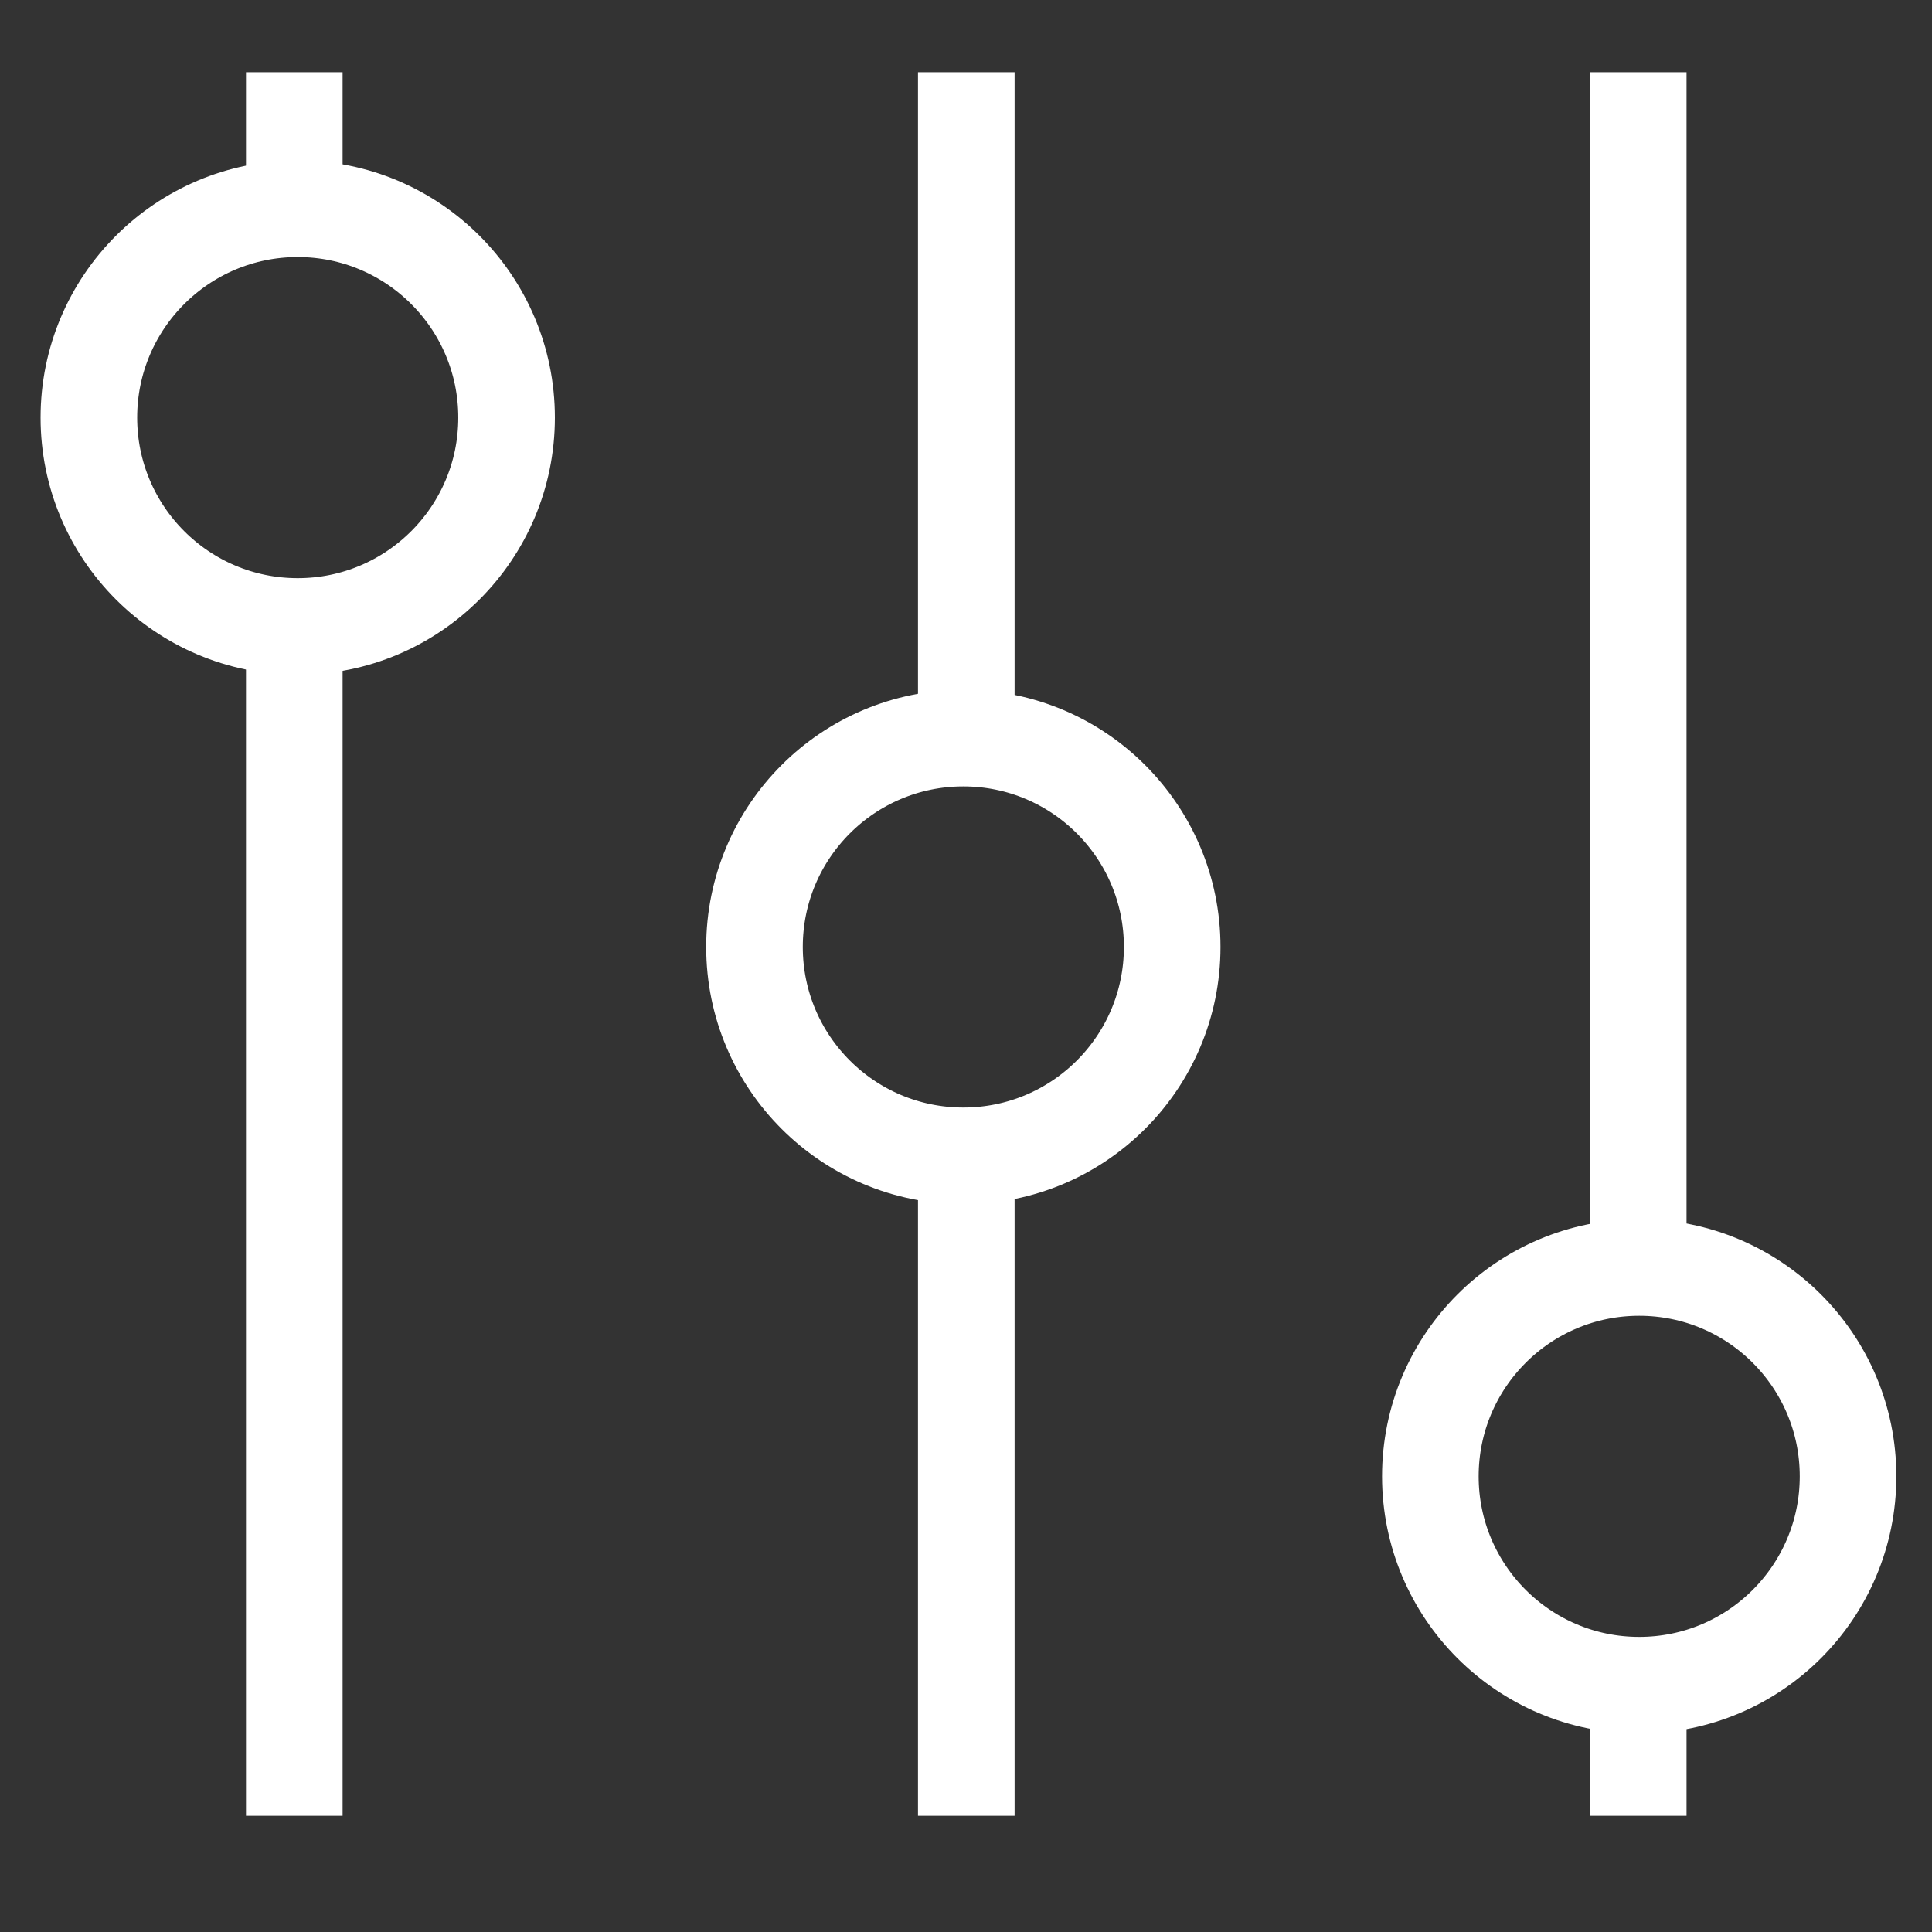 <?xml version="1.0" encoding="utf-8"?>
<!-- Generator: Adobe Illustrator 16.0.0, SVG Export Plug-In . SVG Version: 6.00 Build 0)  -->
<!DOCTYPE svg PUBLIC "-//W3C//DTD SVG 1.1//EN" "http://www.w3.org/Graphics/SVG/1.1/DTD/svg11.dtd">
<svg version="1.1" id="Layer_1" xmlns="http://www.w3.org/2000/svg" xmlns:xlink="http://www.w3.org/1999/xlink" x="0px" y="0px"
	 width="40px" height="40px" viewBox="0 0 40 40" enable-background="new 0 0 40 40" xml:space="preserve">
<rect x="0" y="0" width="40" height="40" fill="#333333" stroke="none"/>
<g id="Layer_2">
</g>
<g>
	<line fill="none" stroke="#FFFFFF" stroke-width="2" stroke-miterlimit="10" x1="6.093" y1="13.008" x2="6.093" y2="37.594"/>
	<line fill="none" stroke="#FFFFFF" stroke-width="2" stroke-miterlimit="10" x1="6.093" y1="1.495" x2="6.093" y2="4.182"/>
	<line fill="none" stroke="#FFFFFF" stroke-width="2" stroke-miterlimit="10" x1="20.006" y1="24.025" x2="20.006" y2="37.594"/>
	<line fill="none" stroke="#FFFFFF" stroke-width="2" stroke-miterlimit="10" x1="20.006" y1="1.495" x2="20.006" y2="15.332"/>
	<line fill="none" stroke="#FFFFFF" stroke-width="2" stroke-miterlimit="10" x1="33.918" y1="34.775" x2="33.918" y2="37.594"/>
	<line fill="none" stroke="#FFFFFF" stroke-width="2" stroke-miterlimit="10" x1="33.918" y1="1.495" x2="33.918" y2="26.282"/>
	<circle fill="none" stroke="#FFFFFF" stroke-width="2" stroke-miterlimit="10" cx="6.164" cy="8.646" r="4.324"/>
	<circle fill="none" stroke="#FFFFFF" stroke-width="2" stroke-miterlimit="10" cx="19.945" cy="19.606" r="4.324"/>
	<circle fill="none" stroke="#FFFFFF" stroke-width="2" stroke-miterlimit="10" cx="33.938" cy="30.566" r="4.324"/>
</g>
</svg>

